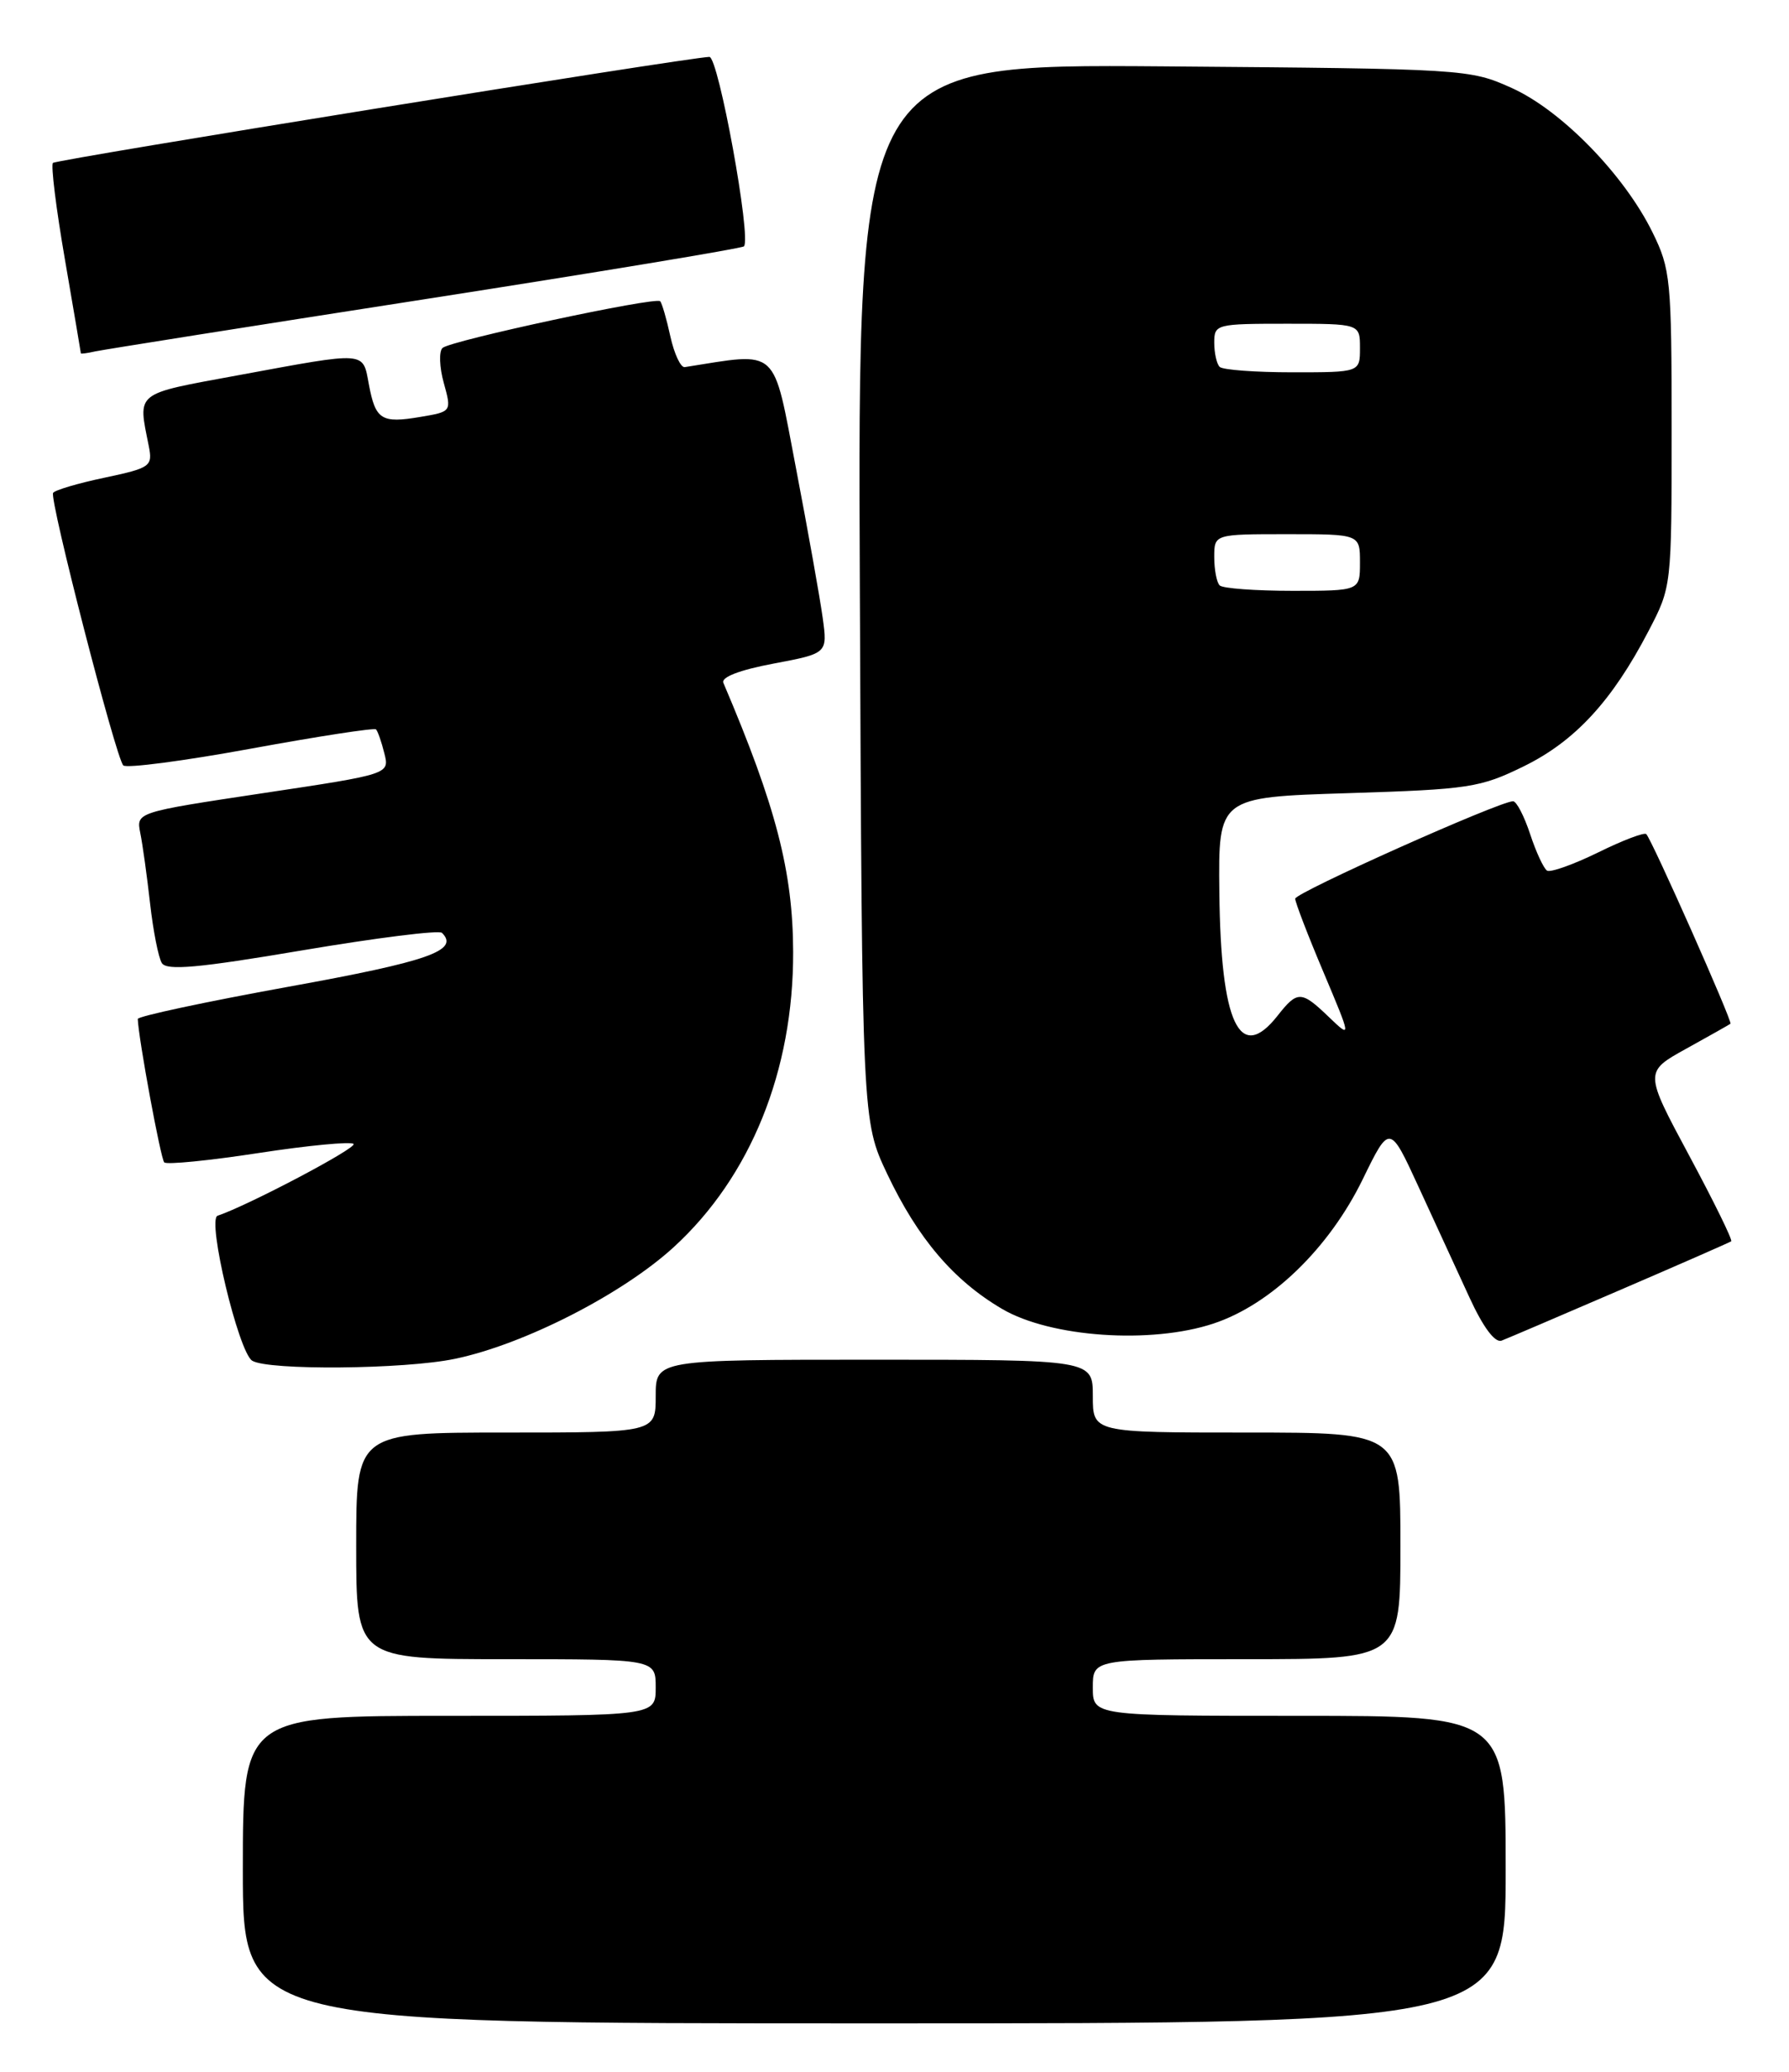 <?xml version="1.0" encoding="UTF-8" standalone="no"?>
<!DOCTYPE svg PUBLIC "-//W3C//DTD SVG 1.1//EN" "http://www.w3.org/Graphics/SVG/1.1/DTD/svg11.dtd" >
<svg xmlns="http://www.w3.org/2000/svg" xmlns:xlink="http://www.w3.org/1999/xlink" version="1.1" viewBox="0 0 221 256">
 <g >
 <path fill="currentColor"
d=" M 186.00 231.00 C 186.00 212.00 186.00 212.00 160.50 212.00 C 135.00 212.00 135.00 212.00 135.00 208.50 C 135.00 205.00 135.00 205.00 154.00 205.00 C 173.00 205.00 173.00 205.00 173.00 191.00 C 173.00 177.00 173.00 177.00 154.00 177.00 C 135.00 177.00 135.00 177.00 135.00 172.50 C 135.00 168.00 135.00 168.00 108.00 168.00 C 81.00 168.00 81.00 168.00 81.00 172.50 C 81.00 177.00 81.00 177.00 62.50 177.00 C 44.00 177.00 44.00 177.00 44.00 191.00 C 44.00 205.00 44.00 205.00 62.50 205.00 C 81.00 205.00 81.00 205.00 81.00 208.50 C 81.00 212.00 81.00 212.00 55.50 212.00 C 30.00 212.00 30.00 212.00 30.00 231.00 C 30.00 250.00 30.00 250.00 108.00 250.00 C 186.00 250.00 186.00 250.00 186.00 231.00 Z  M 56.20 167.89 C 64.72 166.12 76.89 159.90 83.24 154.08 C 92.74 145.37 98.02 132.29 97.98 117.61 C 97.95 107.70 95.87 99.65 89.36 84.37 C 89.06 83.67 91.36 82.78 95.56 81.99 C 102.23 80.73 102.23 80.73 101.63 76.34 C 101.30 73.92 99.82 65.63 98.34 57.90 C 95.42 42.65 96.36 43.51 84.59 45.36 C 84.09 45.44 83.29 43.73 82.81 41.56 C 82.34 39.39 81.77 37.44 81.55 37.22 C 80.98 36.64 55.66 42.08 54.67 42.99 C 54.21 43.41 54.28 45.36 54.82 47.31 C 55.80 50.86 55.80 50.86 51.94 51.51 C 47.11 52.33 46.39 51.87 45.57 47.51 C 44.79 43.36 45.45 43.41 29.50 46.35 C 16.49 48.75 17.03 48.33 18.38 55.12 C 18.87 57.62 18.61 57.81 12.92 59.02 C 9.63 59.71 6.77 60.56 6.56 60.90 C 6.08 61.68 14.31 93.64 15.23 94.57 C 15.62 94.95 22.71 94.02 31.00 92.50 C 39.29 90.98 46.24 89.91 46.45 90.12 C 46.66 90.33 47.13 91.66 47.48 93.08 C 48.13 95.65 48.13 95.65 32.48 98.00 C 16.82 100.36 16.82 100.36 17.33 102.93 C 17.62 104.34 18.16 108.26 18.54 111.63 C 18.92 115.00 19.57 118.31 19.99 118.99 C 20.59 119.95 24.47 119.60 37.35 117.42 C 46.48 115.88 54.24 114.90 54.60 115.26 C 56.78 117.44 52.98 118.78 35.62 121.92 C 25.38 123.78 17.01 125.57 17.02 125.90 C 17.10 128.29 19.85 143.18 20.29 143.62 C 20.59 143.92 25.85 143.40 31.96 142.46 C 38.08 141.52 43.35 141.02 43.68 141.34 C 44.16 141.82 30.64 148.95 26.88 150.21 C 25.54 150.65 29.46 167.04 31.15 168.12 C 33.09 169.34 49.96 169.20 56.20 167.89 Z  M 200.15 159.38 C 207.49 156.22 213.66 153.51 213.86 153.37 C 214.06 153.23 211.72 148.46 208.67 142.78 C 203.12 132.44 203.12 132.44 208.31 129.57 C 211.17 127.99 213.62 126.60 213.77 126.49 C 214.06 126.27 204.09 103.81 203.37 103.06 C 203.13 102.81 200.45 103.83 197.41 105.33 C 194.36 106.82 191.53 107.83 191.11 107.57 C 190.70 107.31 189.75 105.28 189.02 103.05 C 188.28 100.82 187.34 99.00 186.91 99.00 C 185.24 99.00 160.00 110.29 160.00 111.04 C 160.00 111.48 161.56 115.55 163.48 120.09 C 166.95 128.33 166.95 128.33 164.17 125.67 C 160.75 122.38 160.28 122.37 157.82 125.50 C 153.14 131.45 150.80 126.50 150.63 110.25 C 150.50 98.50 150.50 98.50 166.50 98.00 C 181.50 97.53 182.86 97.32 188.24 94.68 C 194.56 91.58 199.14 86.62 203.63 78.00 C 206.50 72.50 206.50 72.50 206.50 53.00 C 206.50 34.54 206.37 33.25 204.14 28.71 C 200.64 21.59 192.90 13.65 186.77 10.88 C 181.56 8.53 181.07 8.50 143.72 8.20 C 105.93 7.91 105.93 7.91 106.22 73.20 C 106.50 138.50 106.50 138.50 109.60 145.05 C 113.38 153.02 117.80 158.21 123.80 161.73 C 129.79 165.24 142.18 166.10 149.91 163.53 C 157.02 161.17 164.18 154.24 168.35 145.69 C 171.67 138.88 171.67 138.88 175.26 146.69 C 177.23 150.99 180.05 157.12 181.53 160.32 C 183.22 164.00 184.68 165.95 185.50 165.64 C 186.21 165.37 192.80 162.55 200.15 159.38 Z  M 52.47 36.97 C 73.90 33.63 91.64 30.69 91.90 30.44 C 92.85 29.49 88.75 7.00 87.63 7.03 C 84.85 7.12 6.97 19.70 6.54 20.13 C 6.27 20.40 6.93 25.77 8.02 32.06 C 9.10 38.35 9.99 43.57 9.99 43.66 C 10.00 43.74 10.79 43.64 11.75 43.42 C 12.71 43.21 31.04 40.30 52.47 36.97 Z  M 150.67 72.33 C 150.30 71.97 150.00 70.39 150.00 68.83 C 150.00 66.00 150.00 66.00 159.00 66.00 C 168.00 66.00 168.00 66.00 168.00 69.50 C 168.00 73.00 168.00 73.00 159.67 73.00 C 155.08 73.00 151.03 72.70 150.67 72.33 Z  M 150.67 45.33 C 150.30 44.97 150.00 43.62 150.00 42.33 C 150.00 40.06 150.24 40.00 159.00 40.00 C 168.00 40.00 168.00 40.00 168.00 43.00 C 168.00 46.00 168.00 46.00 159.67 46.00 C 155.08 46.00 151.03 45.70 150.67 45.33 Z "/>
</g>
</svg>